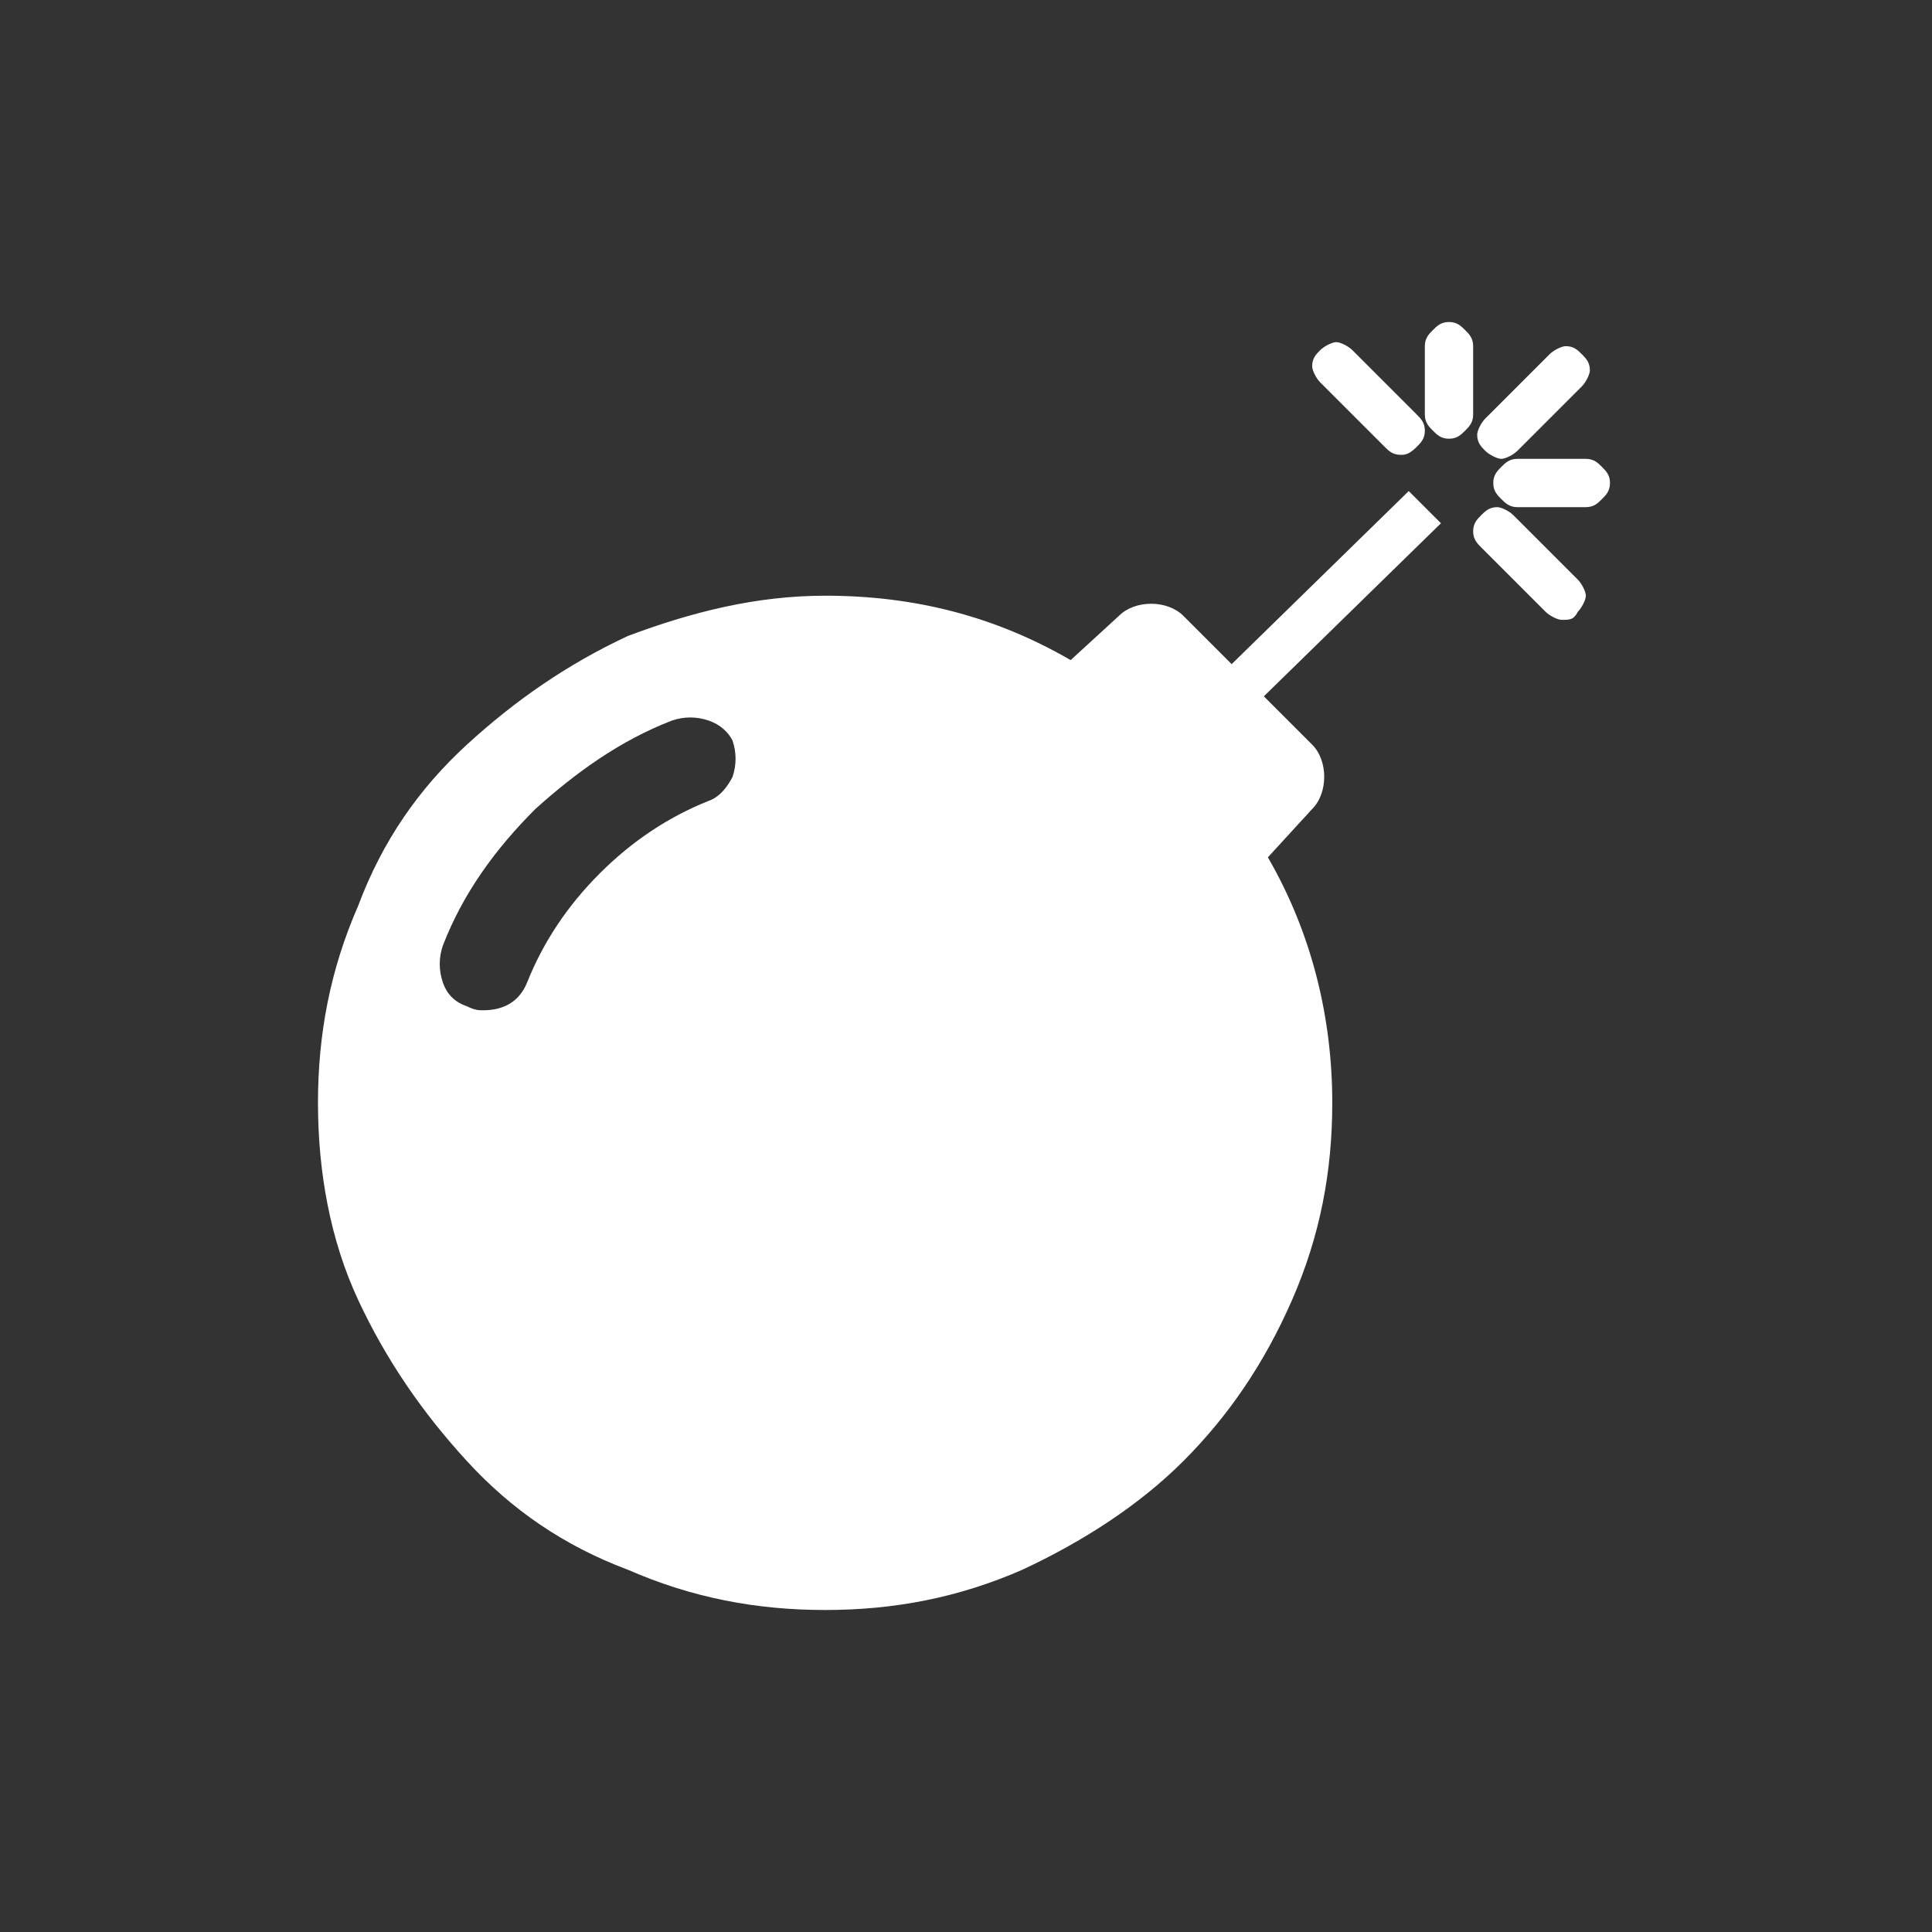 <svg version="1.1" xmlns="http://www.w3.org/2000/svg" xmlns:xlink="http://www.w3.org/1999/xlink" x="0px" y="0px" viewBox="0 0 48 48" style="enable-background:new 0 0 48 48;" xml:space="preserve">
	<rect x="0" y="0" width="48" height="48" fill="#333333" stroke="none"/>
	<g>
		<path
			fill="#FFFFFF"
			d="M35,12.2l0.8,0.8l-4.4,4.3l1.2,1.2c0.2,0.2,0.3,0.5,0.3,0.8s-0.1,0.6-0.3,0.8l-1.1,1.2c1.1,1.9,1.6,4,1.6,6.1
		c0,1.7-0.3,3.3-1,4.9c-0.7,1.6-1.6,2.9-2.7,4s-2.5,2-4,2.7c-1.6,0.7-3.2,1-4.9,1c-1.7,0-3.3-0.3-4.9-1c-1.6-0.6-2.9-1.5-4-2.7
		s-2-2.5-2.7-4c-0.7-1.5-1-3.2-1-4.9c0-1.7,0.3-3.3,1-4.9c0.6-1.6,1.5-2.9,2.7-4s2.5-2,4-2.7c1.6-0.6,3.2-1,4.9-1
		c2.2,0,4.2,0.5,6.1,1.6l1.2-1.1c0.2-0.2,0.5-0.3,0.8-0.3s0.6,0.1,0.8,0.3l1.2,1.2L35,12.2z M17.6,17.9c-0.3-0.1-0.6-0.1-0.9,0
		c-1.3,0.5-2.4,1.3-3.4,2.2c-1,1-1.8,2.1-2.3,3.4c-0.1,0.3-0.1,0.6,0,0.9c0.1,0.3,0.3,0.5,0.6,0.6c0.2,0.1,0.3,0.1,0.4,0.1
		c0.5,0,0.9-0.2,1.1-0.7c0.4-1,1-1.9,1.8-2.7c0.8-0.8,1.7-1.4,2.7-1.8c0.3-0.1,0.5-0.4,0.6-0.6c0.1-0.3,0.1-0.6,0-0.9
		C18.1,18.2,17.9,18,17.6,17.9z M34.8,11.3c-0.2,0-0.3-0.1-0.4-0.2l-1.6-1.6c-0.1-0.1-0.2-0.3-0.2-0.4c0-0.2,0.1-0.3,0.2-0.4
		c0.1-0.1,0.3-0.2,0.4-0.2c0.1,0,0.3,0.1,0.4,0.2l1.6,1.6c0.1,0.1,0.2,0.2,0.2,0.4c0,0.2-0.1,0.3-0.2,0.4
		C35,11.3,34.9,11.3,34.8,11.3z M36.6,8.6v1.7c0,0.2-0.1,0.3-0.2,0.4c-0.1,0.1-0.2,0.2-0.4,0.2c-0.2,0-0.3-0.1-0.4-0.2
		c-0.1-0.1-0.2-0.2-0.2-0.4V8.6c0-0.2,0.1-0.3,0.2-0.4C35.7,8.1,35.8,8,36,8c0.2,0,0.3,0.1,0.4,0.2C36.5,8.3,36.6,8.4,36.6,8.6z
		 M37.7,11.2c-0.1,0.1-0.3,0.2-0.4,0.2c-0.1,0-0.3-0.1-0.4-0.2c-0.1-0.1-0.2-0.2-0.2-0.4c0-0.1,0.1-0.3,0.2-0.4l1.6-1.6
		c0.1-0.1,0.3-0.2,0.4-0.2c0.2,0,0.3,0.1,0.4,0.2c0.1,0.1,0.2,0.2,0.2,0.4c0,0.1-0.1,0.3-0.2,0.4L37.7,11.2z M38.8,15.4
		c-0.1,0-0.3-0.1-0.4-0.2l-1.6-1.6c-0.1-0.1-0.2-0.2-0.2-0.4c0-0.2,0.1-0.3,0.2-0.4c0.1-0.1,0.2-0.2,0.4-0.2c0.1,0,0.3,0.1,0.4,0.2
		l1.6,1.6c0.1,0.1,0.2,0.3,0.2,0.4c0,0.1-0.1,0.3-0.2,0.4C39.1,15.4,39,15.4,38.8,15.4z M40,12c0,0.2-0.1,0.3-0.2,0.4
		c-0.1,0.1-0.2,0.2-0.4,0.2h-1.7c-0.2,0-0.3-0.1-0.4-0.2c-0.1-0.1-0.2-0.2-0.2-0.4c0-0.2,0.1-0.3,0.2-0.4c0.1-0.1,0.2-0.2,0.4-0.2
		h1.7c0.2,0,0.3,0.1,0.4,0.2C39.9,11.7,40,11.8,40,12z"/>
	</g>
</svg>